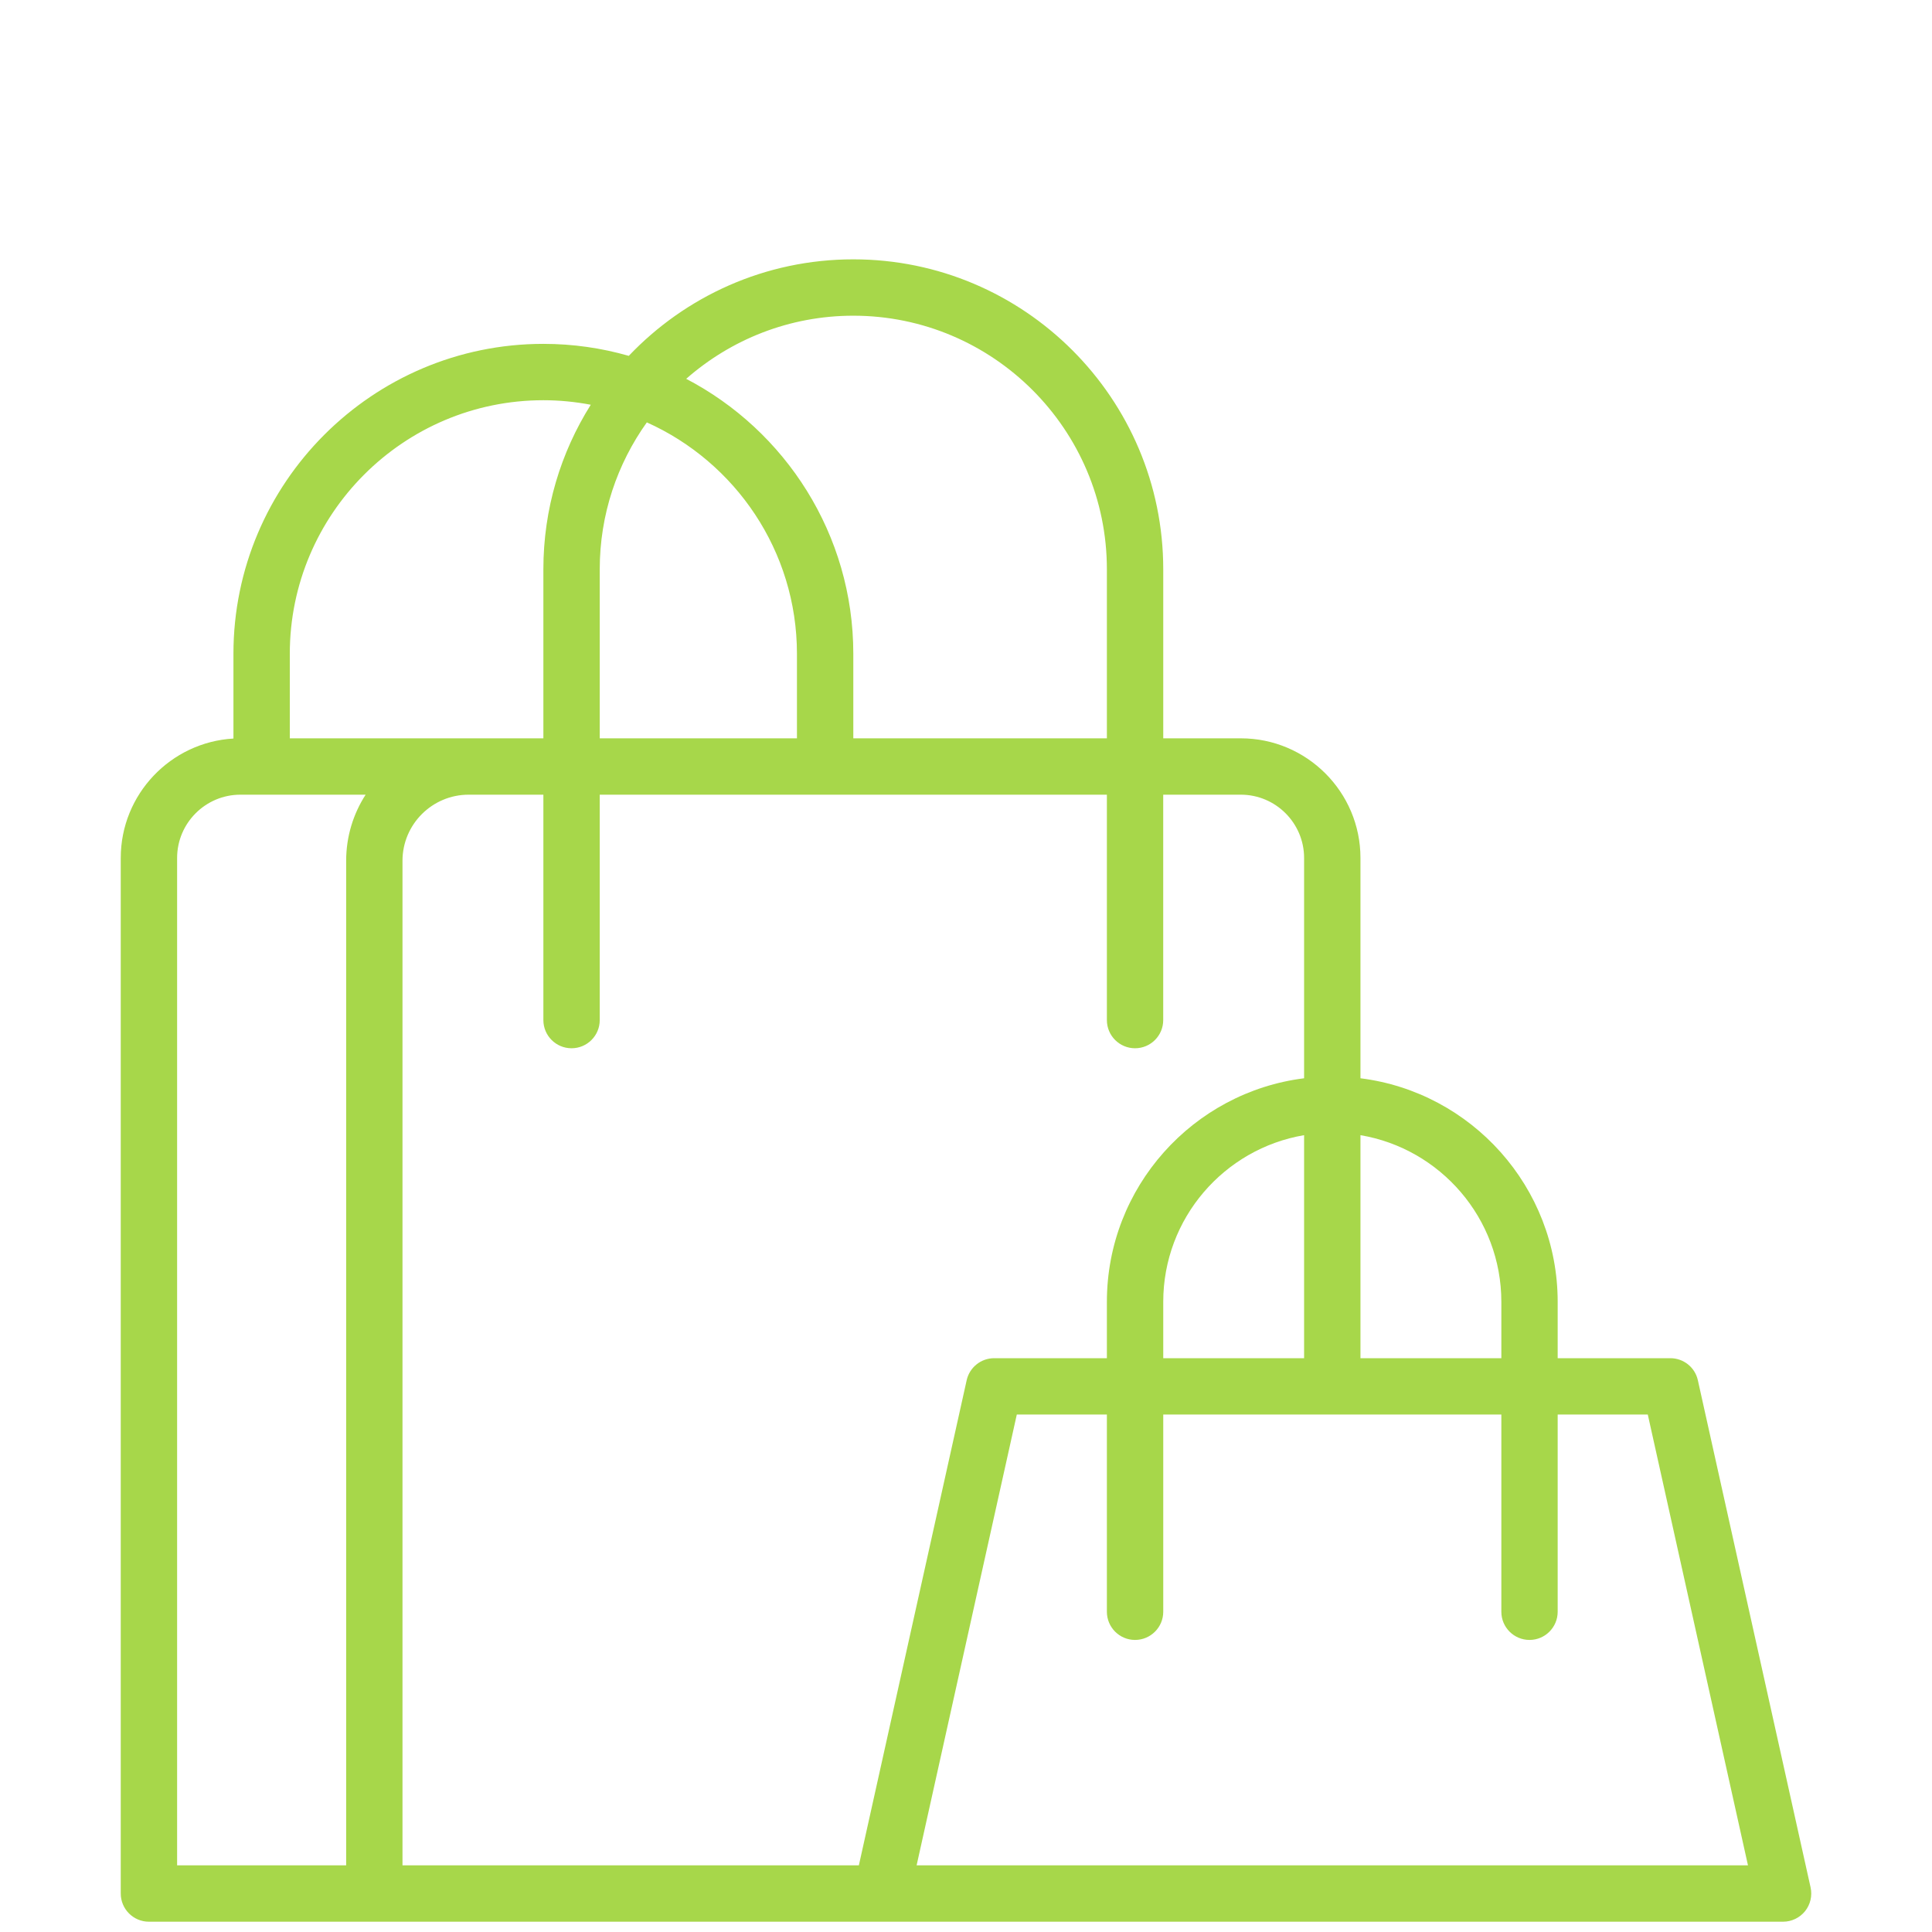 <svg width="64" height="64" viewBox="0 0 64 64" fill="none" xmlns="http://www.w3.org/2000/svg">
<g clip-path="url(#clip0)" filter="url(#filter0_dd)">
<path d="M59.978 54.523L56.244 37.723C56.15 37.296 55.771 36.992 55.333 36.992H51.6V35.125C51.6 31.324 48.745 28.18 45.067 27.719V20.421C45.067 18.236 43.289 16.458 41.104 16.458H38.534V10.858C38.534 5.197 33.928 0.591 28.267 0.591C25.343 0.591 22.701 1.82 20.829 3.788C19.93 3.53 18.981 3.391 18 3.391C12.339 3.391 7.733 7.997 7.733 13.658V16.465C5.655 16.585 4 18.313 4 20.421V54.725C4 55.24 4.418 55.659 4.933 55.659H12.4H29.2H29.2H59.067C59.35 55.659 59.618 55.53 59.796 55.309C59.972 55.088 60.039 54.799 59.978 54.523ZM49.734 35.125V36.992H45.067V29.604C47.712 30.05 49.734 32.355 49.734 35.125ZM38.534 36.992V35.125C38.534 32.355 40.555 30.05 43.2 29.604V36.992H38.534V36.992ZM28.267 2.458C32.898 2.458 36.667 6.227 36.667 10.858V16.458H28.267V13.658C28.267 9.703 26.017 6.263 22.731 4.549C24.211 3.249 26.148 2.458 28.267 2.458ZM19.867 16.458V10.858C19.867 9.045 20.446 7.366 21.427 5.992C24.355 7.306 26.4 10.247 26.4 13.658V16.458H19.867ZM18 5.258C18.537 5.258 19.061 5.311 19.57 5.408C18.576 6.988 18 8.857 18 10.858V16.458H15.524H9.6V13.658C9.6 9.027 13.369 5.258 18 5.258ZM5.867 20.421C5.867 19.266 6.808 18.325 7.963 18.325H12.112C11.704 18.957 11.467 19.709 11.467 20.515V53.792H5.867V20.421ZM13.333 20.515C13.333 19.308 14.316 18.325 15.524 18.325H18V25.792C18 26.307 18.418 26.725 18.933 26.725C19.449 26.725 19.867 26.307 19.867 25.792V18.325H36.667V25.792C36.667 26.307 37.085 26.725 37.6 26.725C38.115 26.725 38.533 26.307 38.533 25.792V18.325H41.104C42.259 18.325 43.2 19.266 43.2 20.421V27.719C39.522 28.18 36.667 31.324 36.667 35.125V36.992H32.933C32.496 36.992 32.117 37.296 32.022 37.723L28.451 53.792H13.333V20.515ZM30.364 53.792L33.683 38.858H36.667V45.392C36.667 45.907 37.085 46.325 37.6 46.325C38.115 46.325 38.534 45.907 38.534 45.392V38.858H49.734V45.392C49.734 45.907 50.152 46.325 50.667 46.325C51.182 46.325 51.6 45.907 51.6 45.392V38.858H54.585L57.904 53.792H30.364Z" fill="#A7D74A"/>
</g>
<defs>
<filter id="filter0_dd" x="0" y="0.125" width="64" height="64" filterUnits="userSpaceOnUse" color-interpolation-filters="sRGB">
<feFlood flood-opacity="0" result="BackgroundImageFix"/>
<feColorMatrix in="SourceAlpha" type="matrix" values="0 0 0 0 0 0 0 0 0 0 0 0 0 0 0 0 0 0 127 0"/>
<feOffset dy="4"/>
<feGaussianBlur stdDeviation="2"/>
<feColorMatrix type="matrix" values="0 0 0 0 0 0 0 0 0 0 0 0 0 0 0 0 0 0 0.25 0"/>
<feBlend mode="normal" in2="BackgroundImageFix" result="effect1_dropShadow"/>
<feColorMatrix in="SourceAlpha" type="matrix" values="0 0 0 0 0 0 0 0 0 0 0 0 0 0 0 0 0 0 127 0"/>
<feOffset dy="4"/>
<feGaussianBlur stdDeviation="2"/>
<feColorMatrix type="matrix" values="0 0 0 0 0 0 0 0 0 0 0 0 0 0 0 0 0 0 0.25 0"/>
<feBlend mode="normal" in2="effect1_dropShadow" result="effect2_dropShadow"/>
<feBlend mode="normal" in="SourceGraphic" in2="effect2_dropShadow" result="shape"/>
</filter>
<clipPath id="clip0">
<rect width="56" height="56" fill="white" transform="translate(4 0.125)"/>
</clipPath>
</defs>
</svg>
